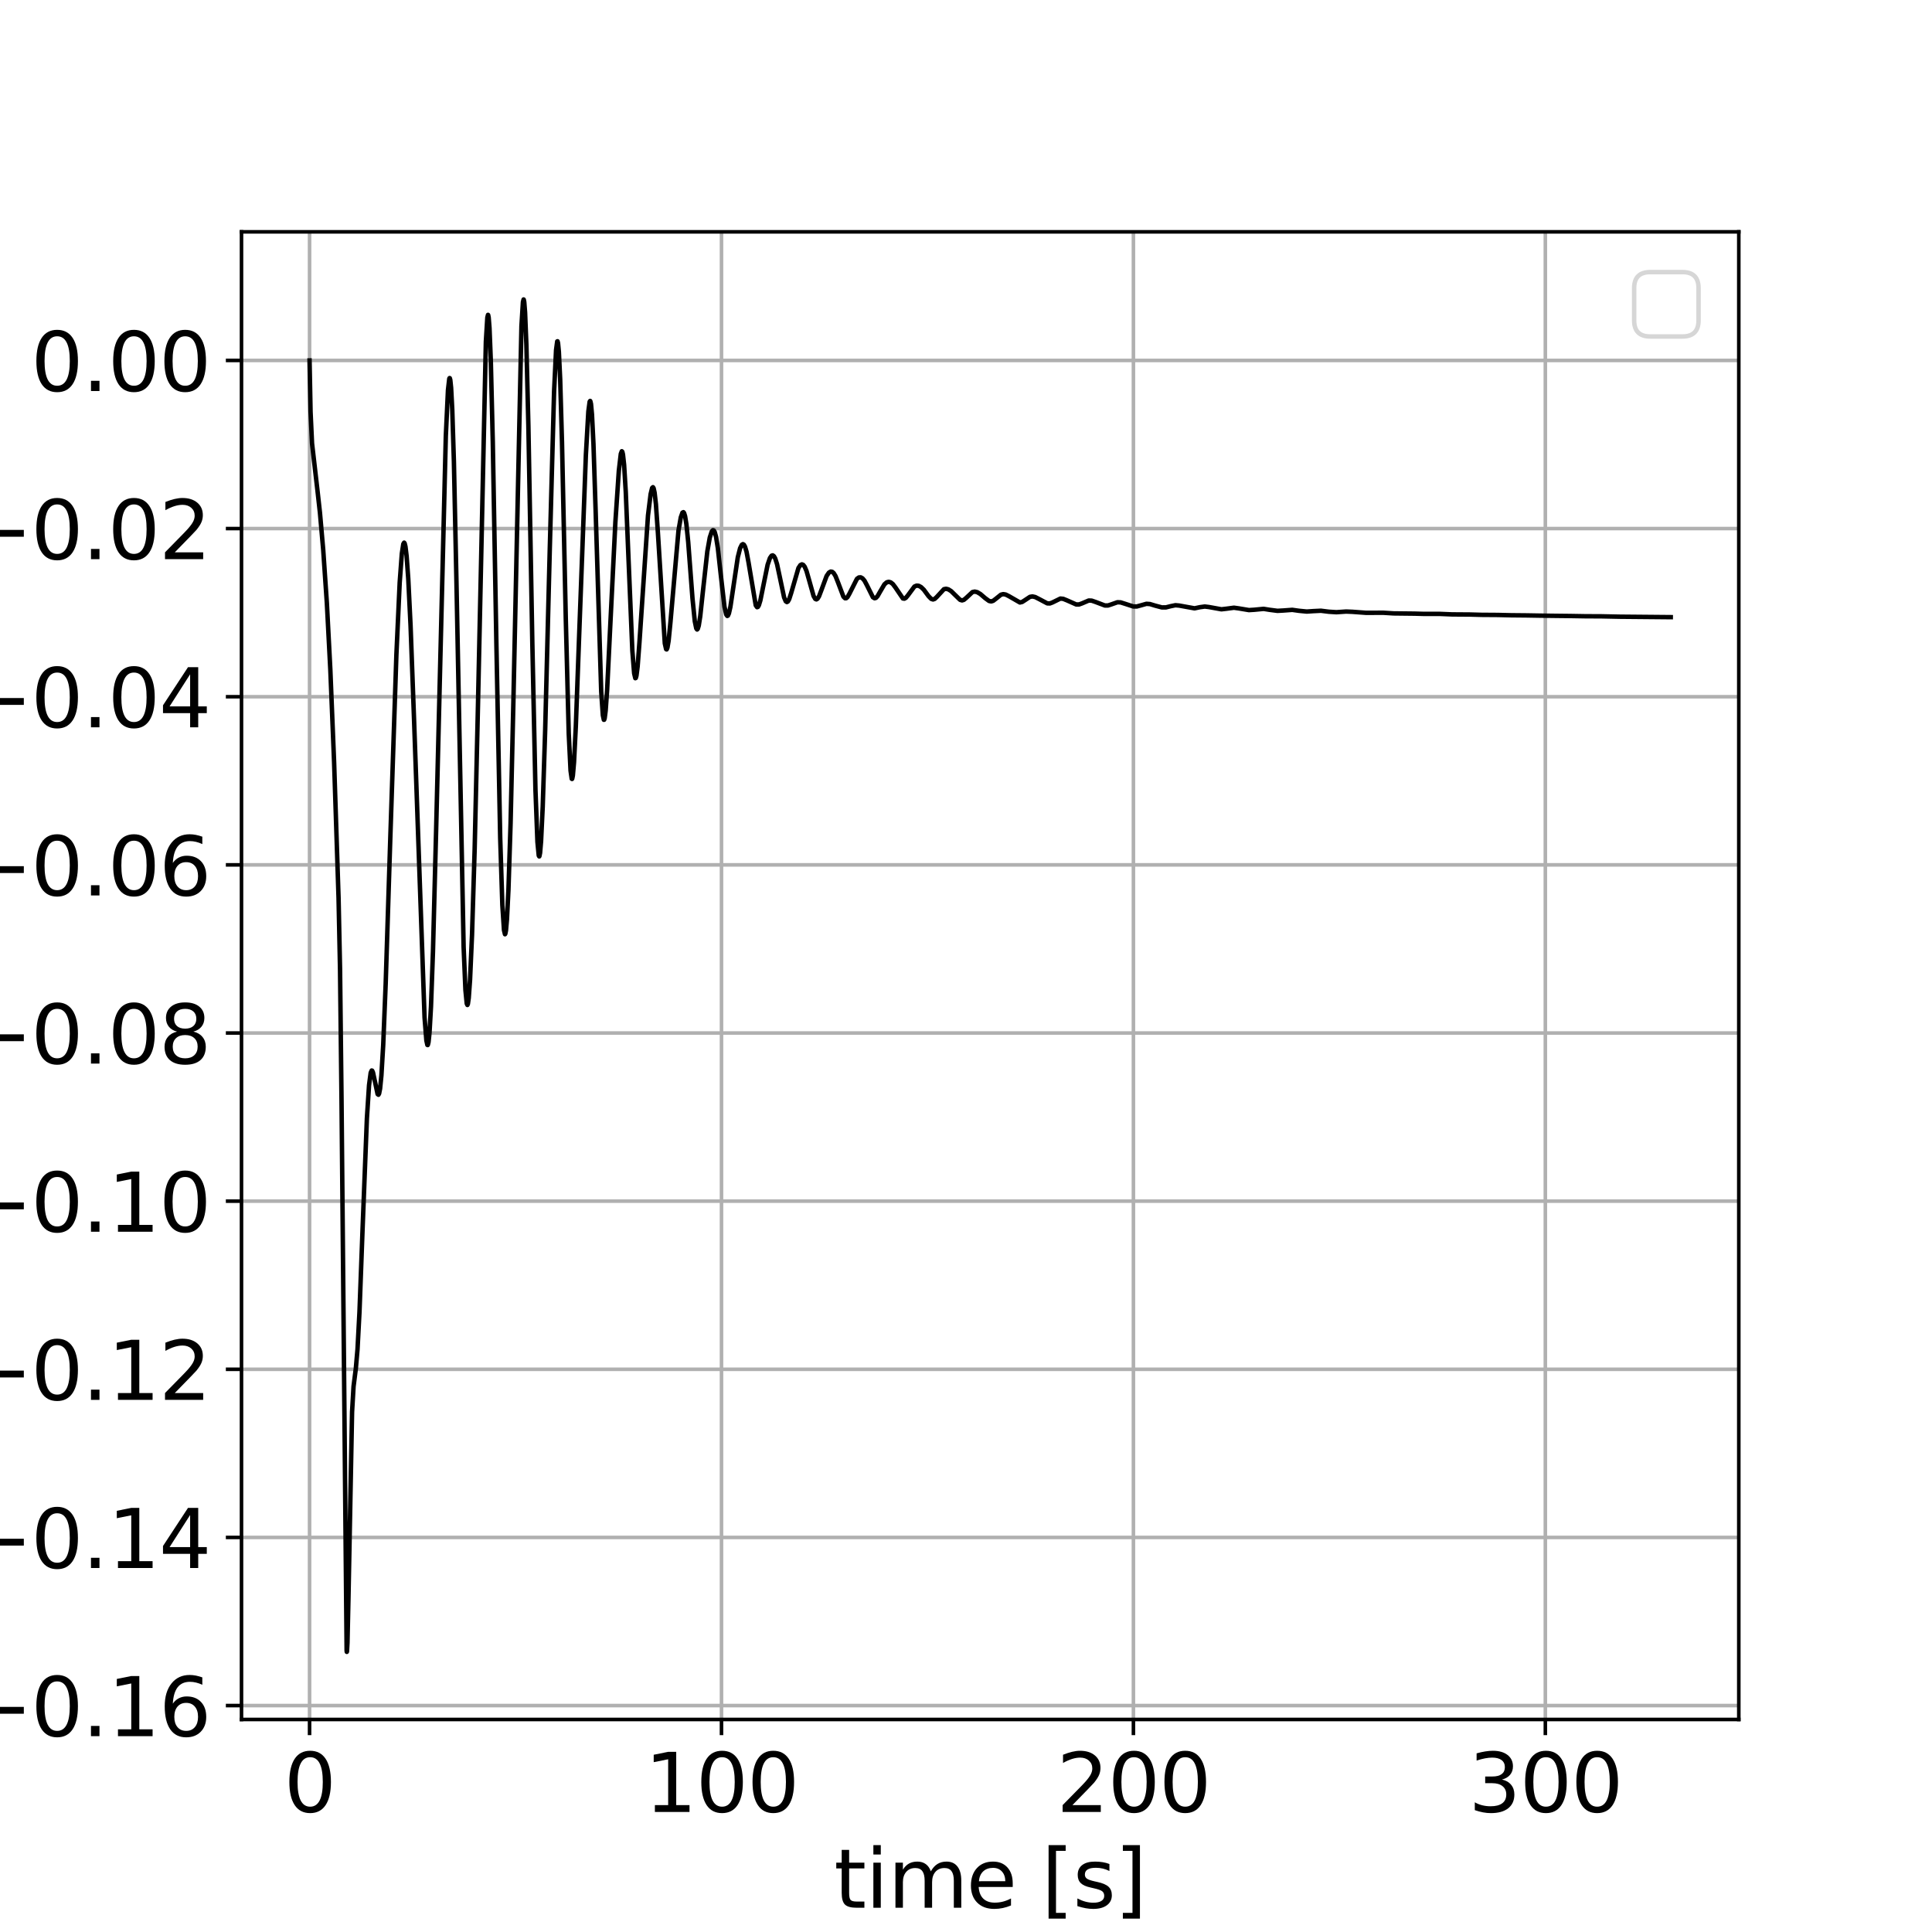 <?xml version="1.0" encoding="utf-8" standalone="no"?>
<!DOCTYPE svg PUBLIC "-//W3C//DTD SVG 1.1//EN"
  "http://www.w3.org/Graphics/SVG/1.1/DTD/svg11.dtd">
<svg xmlns:xlink="http://www.w3.org/1999/xlink" width="432pt" height="432pt" viewBox="0 0 432 432" xmlns="http://www.w3.org/2000/svg" version="1.1">
 <defs>
  <style type="text/css">*{stroke-linejoin: round; stroke-linecap: butt}</style>
 </defs>
 <g id="figure_1">
  <g id="patch_1">
   <path d="M 0 432 
L 432 432 
L 432 0 
L 0 0 
z
" style="fill: #ffffff"/>
  </g>
  <g id="axes_1">
   <g id="patch_2">
    <path d="M 54 384.48 
L 388.8 384.48 
L 388.8 51.84 
L 54 51.84 
z
" style="fill: #ffffff"/>
   </g>
   <g id="matplotlib.axis_1">
    <g id="xtick_1">
     <g id="line2d_1">
      <path d="M 69.218 384.48 
L 69.218 51.84 
" clip-path="url(#pfa1ca0e2c1)" style="fill: none; stroke: #b0b0b0; stroke-width: 0.8; stroke-linecap: square"/>
     </g>
     <g id="line2d_2">
      <defs>
       <path id="md0afc9b3ae" d="M 0 0 
L 0 3.5 
" style="stroke: #000000; stroke-width: 0.8"/>
      </defs>
      <g>
       <use xlink:href="#md0afc9b3ae" x="69.218" y="384.48" style="stroke: #000000; stroke-width: 0.8"/>
      </g>
     </g>
     <g id="text_1">
      <!-- 0 -->
      <g transform="translate(63.492 405.157) scale(0.18 -0.18)">
       <defs>
        <path id="DejaVuSans-30" d="M 2034 4250 
Q 1547 4250 1301 3770 
Q 1056 3291 1056 2328 
Q 1056 1369 1301 889 
Q 1547 409 2034 409 
Q 2525 409 2770 889 
Q 3016 1369 3016 2328 
Q 3016 3291 2770 3770 
Q 2525 4250 2034 4250 
z
M 2034 4750 
Q 2819 4750 3233 4129 
Q 3647 3509 3647 2328 
Q 3647 1150 3233 529 
Q 2819 -91 2034 -91 
Q 1250 -91 836 529 
Q 422 1150 422 2328 
Q 422 3509 836 4129 
Q 1250 4750 2034 4750 
z
" transform="scale(0.016)"/>
       </defs>
       <use xlink:href="#DejaVuSans-30"/>
      </g>
     </g>
    </g>
    <g id="xtick_2">
     <g id="line2d_3">
      <path d="M 161.327 384.48 
L 161.327 51.84 
" clip-path="url(#pfa1ca0e2c1)" style="fill: none; stroke: #b0b0b0; stroke-width: 0.8; stroke-linecap: square"/>
     </g>
     <g id="line2d_4">
      <g>
       <use xlink:href="#md0afc9b3ae" x="161.327" y="384.48" style="stroke: #000000; stroke-width: 0.8"/>
      </g>
     </g>
     <g id="text_2">
      <!-- 100 -->
      <g transform="translate(144.148 405.157) scale(0.18 -0.18)">
       <defs>
        <path id="DejaVuSans-31" d="M 794 531 
L 1825 531 
L 1825 4091 
L 703 3866 
L 703 4441 
L 1819 4666 
L 2450 4666 
L 2450 531 
L 3481 531 
L 3481 0 
L 794 0 
L 794 531 
z
" transform="scale(0.016)"/>
       </defs>
       <use xlink:href="#DejaVuSans-31"/>
       <use xlink:href="#DejaVuSans-30" x="63.623"/>
       <use xlink:href="#DejaVuSans-30" x="127.246"/>
      </g>
     </g>
    </g>
    <g id="xtick_3">
     <g id="line2d_5">
      <path d="M 253.435 384.48 
L 253.435 51.84 
" clip-path="url(#pfa1ca0e2c1)" style="fill: none; stroke: #b0b0b0; stroke-width: 0.8; stroke-linecap: square"/>
     </g>
     <g id="line2d_6">
      <g>
       <use xlink:href="#md0afc9b3ae" x="253.435" y="384.48" style="stroke: #000000; stroke-width: 0.8"/>
      </g>
     </g>
     <g id="text_3">
      <!-- 200 -->
      <g transform="translate(236.257 405.157) scale(0.18 -0.18)">
       <defs>
        <path id="DejaVuSans-32" d="M 1228 531 
L 3431 531 
L 3431 0 
L 469 0 
L 469 531 
Q 828 903 1448 1529 
Q 2069 2156 2228 2338 
Q 2531 2678 2651 2914 
Q 2772 3150 2772 3378 
Q 2772 3750 2511 3984 
Q 2250 4219 1831 4219 
Q 1534 4219 1204 4116 
Q 875 4013 500 3803 
L 500 4441 
Q 881 4594 1212 4672 
Q 1544 4750 1819 4750 
Q 2544 4750 2975 4387 
Q 3406 4025 3406 3419 
Q 3406 3131 3298 2873 
Q 3191 2616 2906 2266 
Q 2828 2175 2409 1742 
Q 1991 1309 1228 531 
z
" transform="scale(0.016)"/>
       </defs>
       <use xlink:href="#DejaVuSans-32"/>
       <use xlink:href="#DejaVuSans-30" x="63.623"/>
       <use xlink:href="#DejaVuSans-30" x="127.246"/>
      </g>
     </g>
    </g>
    <g id="xtick_4">
     <g id="line2d_7">
      <path d="M 345.544 384.48 
L 345.544 51.84 
" clip-path="url(#pfa1ca0e2c1)" style="fill: none; stroke: #b0b0b0; stroke-width: 0.8; stroke-linecap: square"/>
     </g>
     <g id="line2d_8">
      <g>
       <use xlink:href="#md0afc9b3ae" x="345.544" y="384.48" style="stroke: #000000; stroke-width: 0.8"/>
      </g>
     </g>
     <g id="text_4">
      <!-- 300 -->
      <g transform="translate(328.365 405.157) scale(0.18 -0.18)">
       <defs>
        <path id="DejaVuSans-33" d="M 2597 2516 
Q 3050 2419 3304 2112 
Q 3559 1806 3559 1356 
Q 3559 666 3084 287 
Q 2609 -91 1734 -91 
Q 1441 -91 1130 -33 
Q 819 25 488 141 
L 488 750 
Q 750 597 1062 519 
Q 1375 441 1716 441 
Q 2309 441 2620 675 
Q 2931 909 2931 1356 
Q 2931 1769 2642 2001 
Q 2353 2234 1838 2234 
L 1294 2234 
L 1294 2753 
L 1863 2753 
Q 2328 2753 2575 2939 
Q 2822 3125 2822 3475 
Q 2822 3834 2567 4026 
Q 2313 4219 1838 4219 
Q 1578 4219 1281 4162 
Q 984 4106 628 3988 
L 628 4550 
Q 988 4650 1302 4700 
Q 1616 4750 1894 4750 
Q 2613 4750 3031 4423 
Q 3450 4097 3450 3541 
Q 3450 3153 3228 2886 
Q 3006 2619 2597 2516 
z
" transform="scale(0.016)"/>
       </defs>
       <use xlink:href="#DejaVuSans-33"/>
       <use xlink:href="#DejaVuSans-30" x="63.623"/>
       <use xlink:href="#DejaVuSans-30" x="127.246"/>
      </g>
     </g>
    </g>
    <g id="text_5">
     <!-- time [s] -->
     <g transform="translate(186.495 426.578) scale(0.18 -0.18)">
      <defs>
       <path id="DejaVuSans-74" d="M 1172 4494 
L 1172 3500 
L 2356 3500 
L 2356 3053 
L 1172 3053 
L 1172 1153 
Q 1172 725 1289 603 
Q 1406 481 1766 481 
L 2356 481 
L 2356 0 
L 1766 0 
Q 1100 0 847 248 
Q 594 497 594 1153 
L 594 3053 
L 172 3053 
L 172 3500 
L 594 3500 
L 594 4494 
L 1172 4494 
z
" transform="scale(0.016)"/>
       <path id="DejaVuSans-69" d="M 603 3500 
L 1178 3500 
L 1178 0 
L 603 0 
L 603 3500 
z
M 603 4863 
L 1178 4863 
L 1178 4134 
L 603 4134 
L 603 4863 
z
" transform="scale(0.016)"/>
       <path id="DejaVuSans-6d" d="M 3328 2828 
Q 3544 3216 3844 3400 
Q 4144 3584 4550 3584 
Q 5097 3584 5394 3201 
Q 5691 2819 5691 2113 
L 5691 0 
L 5113 0 
L 5113 2094 
Q 5113 2597 4934 2840 
Q 4756 3084 4391 3084 
Q 3944 3084 3684 2787 
Q 3425 2491 3425 1978 
L 3425 0 
L 2847 0 
L 2847 2094 
Q 2847 2600 2669 2842 
Q 2491 3084 2119 3084 
Q 1678 3084 1418 2786 
Q 1159 2488 1159 1978 
L 1159 0 
L 581 0 
L 581 3500 
L 1159 3500 
L 1159 2956 
Q 1356 3278 1631 3431 
Q 1906 3584 2284 3584 
Q 2666 3584 2933 3390 
Q 3200 3197 3328 2828 
z
" transform="scale(0.016)"/>
       <path id="DejaVuSans-65" d="M 3597 1894 
L 3597 1613 
L 953 1613 
Q 991 1019 1311 708 
Q 1631 397 2203 397 
Q 2534 397 2845 478 
Q 3156 559 3463 722 
L 3463 178 
Q 3153 47 2828 -22 
Q 2503 -91 2169 -91 
Q 1331 -91 842 396 
Q 353 884 353 1716 
Q 353 2575 817 3079 
Q 1281 3584 2069 3584 
Q 2775 3584 3186 3129 
Q 3597 2675 3597 1894 
z
M 3022 2063 
Q 3016 2534 2758 2815 
Q 2500 3097 2075 3097 
Q 1594 3097 1305 2825 
Q 1016 2553 972 2059 
L 3022 2063 
z
" transform="scale(0.016)"/>
       <path id="DejaVuSans-20" transform="scale(0.016)"/>
       <path id="DejaVuSans-5b" d="M 550 4863 
L 1875 4863 
L 1875 4416 
L 1125 4416 
L 1125 -397 
L 1875 -397 
L 1875 -844 
L 550 -844 
L 550 4863 
z
" transform="scale(0.016)"/>
       <path id="DejaVuSans-73" d="M 2834 3397 
L 2834 2853 
Q 2591 2978 2328 3040 
Q 2066 3103 1784 3103 
Q 1356 3103 1142 2972 
Q 928 2841 928 2578 
Q 928 2378 1081 2264 
Q 1234 2150 1697 2047 
L 1894 2003 
Q 2506 1872 2764 1633 
Q 3022 1394 3022 966 
Q 3022 478 2636 193 
Q 2250 -91 1575 -91 
Q 1294 -91 989 -36 
Q 684 19 347 128 
L 347 722 
Q 666 556 975 473 
Q 1284 391 1588 391 
Q 1994 391 2212 530 
Q 2431 669 2431 922 
Q 2431 1156 2273 1281 
Q 2116 1406 1581 1522 
L 1381 1569 
Q 847 1681 609 1914 
Q 372 2147 372 2553 
Q 372 3047 722 3315 
Q 1072 3584 1716 3584 
Q 2034 3584 2315 3537 
Q 2597 3491 2834 3397 
z
" transform="scale(0.016)"/>
       <path id="DejaVuSans-5d" d="M 1947 4863 
L 1947 -844 
L 622 -844 
L 622 -397 
L 1369 -397 
L 1369 4416 
L 622 4416 
L 622 4863 
L 1947 4863 
z
" transform="scale(0.016)"/>
      </defs>
      <use xlink:href="#DejaVuSans-74"/>
      <use xlink:href="#DejaVuSans-69" x="39.209"/>
      <use xlink:href="#DejaVuSans-6d" x="66.992"/>
      <use xlink:href="#DejaVuSans-65" x="164.404"/>
      <use xlink:href="#DejaVuSans-20" x="225.928"/>
      <use xlink:href="#DejaVuSans-5b" x="257.715"/>
      <use xlink:href="#DejaVuSans-73" x="296.729"/>
      <use xlink:href="#DejaVuSans-5d" x="348.828"/>
     </g>
    </g>
   </g>
   <g id="matplotlib.axis_2">
    <g id="ytick_1">
     <g id="line2d_9">
      <path d="M 54 381.37 
L 388.8 381.37 
" clip-path="url(#pfa1ca0e2c1)" style="fill: none; stroke: #b0b0b0; stroke-width: 0.8; stroke-linecap: square"/>
     </g>
     <g id="line2d_10">
      <defs>
       <path id="m1794964b69" d="M 0 0 
L -3.5 0 
" style="stroke: #000000; stroke-width: 0.8"/>
      </defs>
      <g>
       <use xlink:href="#m1794964b69" x="54" y="381.37" style="stroke: #000000; stroke-width: 0.8"/>
      </g>
     </g>
     <g id="text_6">
      <!-- −0.16 -->
      <g transform="translate(-8.162 388.208) scale(0.18 -0.18)">
       <defs>
        <path id="DejaVuSans-2212" d="M 678 2272 
L 4684 2272 
L 4684 1741 
L 678 1741 
L 678 2272 
z
" transform="scale(0.016)"/>
        <path id="DejaVuSans-2e" d="M 684 794 
L 1344 794 
L 1344 0 
L 684 0 
L 684 794 
z
" transform="scale(0.016)"/>
        <path id="DejaVuSans-36" d="M 2113 2584 
Q 1688 2584 1439 2293 
Q 1191 2003 1191 1497 
Q 1191 994 1439 701 
Q 1688 409 2113 409 
Q 2538 409 2786 701 
Q 3034 994 3034 1497 
Q 3034 2003 2786 2293 
Q 2538 2584 2113 2584 
z
M 3366 4563 
L 3366 3988 
Q 3128 4100 2886 4159 
Q 2644 4219 2406 4219 
Q 1781 4219 1451 3797 
Q 1122 3375 1075 2522 
Q 1259 2794 1537 2939 
Q 1816 3084 2150 3084 
Q 2853 3084 3261 2657 
Q 3669 2231 3669 1497 
Q 3669 778 3244 343 
Q 2819 -91 2113 -91 
Q 1303 -91 875 529 
Q 447 1150 447 2328 
Q 447 3434 972 4092 
Q 1497 4750 2381 4750 
Q 2619 4750 2861 4703 
Q 3103 4656 3366 4563 
z
" transform="scale(0.016)"/>
       </defs>
       <use xlink:href="#DejaVuSans-2212"/>
       <use xlink:href="#DejaVuSans-30" x="83.789"/>
       <use xlink:href="#DejaVuSans-2e" x="147.412"/>
       <use xlink:href="#DejaVuSans-31" x="179.199"/>
       <use xlink:href="#DejaVuSans-36" x="242.822"/>
      </g>
     </g>
    </g>
    <g id="ytick_2">
     <g id="line2d_11">
      <path d="M 54 343.773 
L 388.8 343.773 
" clip-path="url(#pfa1ca0e2c1)" style="fill: none; stroke: #b0b0b0; stroke-width: 0.8; stroke-linecap: square"/>
     </g>
     <g id="line2d_12">
      <g>
       <use xlink:href="#m1794964b69" x="54" y="343.773" style="stroke: #000000; stroke-width: 0.8"/>
      </g>
     </g>
     <g id="text_7">
      <!-- −0.14 -->
      <g transform="translate(-8.162 350.611) scale(0.18 -0.18)">
       <defs>
        <path id="DejaVuSans-34" d="M 2419 4116 
L 825 1625 
L 2419 1625 
L 2419 4116 
z
M 2253 4666 
L 3047 4666 
L 3047 1625 
L 3713 1625 
L 3713 1100 
L 3047 1100 
L 3047 0 
L 2419 0 
L 2419 1100 
L 313 1100 
L 313 1709 
L 2253 4666 
z
" transform="scale(0.016)"/>
       </defs>
       <use xlink:href="#DejaVuSans-2212"/>
       <use xlink:href="#DejaVuSans-30" x="83.789"/>
       <use xlink:href="#DejaVuSans-2e" x="147.412"/>
       <use xlink:href="#DejaVuSans-31" x="179.199"/>
       <use xlink:href="#DejaVuSans-34" x="242.822"/>
      </g>
     </g>
    </g>
    <g id="ytick_3">
     <g id="line2d_13">
      <path d="M 54 306.176 
L 388.8 306.176 
" clip-path="url(#pfa1ca0e2c1)" style="fill: none; stroke: #b0b0b0; stroke-width: 0.8; stroke-linecap: square"/>
     </g>
     <g id="line2d_14">
      <g>
       <use xlink:href="#m1794964b69" x="54" y="306.176" style="stroke: #000000; stroke-width: 0.8"/>
      </g>
     </g>
     <g id="text_8">
      <!-- −0.12 -->
      <g transform="translate(-8.162 313.015) scale(0.18 -0.18)">
       <use xlink:href="#DejaVuSans-2212"/>
       <use xlink:href="#DejaVuSans-30" x="83.789"/>
       <use xlink:href="#DejaVuSans-2e" x="147.412"/>
       <use xlink:href="#DejaVuSans-31" x="179.199"/>
       <use xlink:href="#DejaVuSans-32" x="242.822"/>
      </g>
     </g>
    </g>
    <g id="ytick_4">
     <g id="line2d_15">
      <path d="M 54 268.579 
L 388.8 268.579 
" clip-path="url(#pfa1ca0e2c1)" style="fill: none; stroke: #b0b0b0; stroke-width: 0.8; stroke-linecap: square"/>
     </g>
     <g id="line2d_16">
      <g>
       <use xlink:href="#m1794964b69" x="54" y="268.579" style="stroke: #000000; stroke-width: 0.8"/>
      </g>
     </g>
     <g id="text_9">
      <!-- −0.10 -->
      <g transform="translate(-8.162 275.418) scale(0.18 -0.18)">
       <use xlink:href="#DejaVuSans-2212"/>
       <use xlink:href="#DejaVuSans-30" x="83.789"/>
       <use xlink:href="#DejaVuSans-2e" x="147.412"/>
       <use xlink:href="#DejaVuSans-31" x="179.199"/>
       <use xlink:href="#DejaVuSans-30" x="242.822"/>
      </g>
     </g>
    </g>
    <g id="ytick_5">
     <g id="line2d_17">
      <path d="M 54 230.982 
L 388.8 230.982 
" clip-path="url(#pfa1ca0e2c1)" style="fill: none; stroke: #b0b0b0; stroke-width: 0.8; stroke-linecap: square"/>
     </g>
     <g id="line2d_18">
      <g>
       <use xlink:href="#m1794964b69" x="54" y="230.982" style="stroke: #000000; stroke-width: 0.8"/>
      </g>
     </g>
     <g id="text_10">
      <!-- −0.08 -->
      <g transform="translate(-8.162 237.821) scale(0.18 -0.18)">
       <defs>
        <path id="DejaVuSans-38" d="M 2034 2216 
Q 1584 2216 1326 1975 
Q 1069 1734 1069 1313 
Q 1069 891 1326 650 
Q 1584 409 2034 409 
Q 2484 409 2743 651 
Q 3003 894 3003 1313 
Q 3003 1734 2745 1975 
Q 2488 2216 2034 2216 
z
M 1403 2484 
Q 997 2584 770 2862 
Q 544 3141 544 3541 
Q 544 4100 942 4425 
Q 1341 4750 2034 4750 
Q 2731 4750 3128 4425 
Q 3525 4100 3525 3541 
Q 3525 3141 3298 2862 
Q 3072 2584 2669 2484 
Q 3125 2378 3379 2068 
Q 3634 1759 3634 1313 
Q 3634 634 3220 271 
Q 2806 -91 2034 -91 
Q 1263 -91 848 271 
Q 434 634 434 1313 
Q 434 1759 690 2068 
Q 947 2378 1403 2484 
z
M 1172 3481 
Q 1172 3119 1398 2916 
Q 1625 2713 2034 2713 
Q 2441 2713 2670 2916 
Q 2900 3119 2900 3481 
Q 2900 3844 2670 4047 
Q 2441 4250 2034 4250 
Q 1625 4250 1398 4047 
Q 1172 3844 1172 3481 
z
" transform="scale(0.016)"/>
       </defs>
       <use xlink:href="#DejaVuSans-2212"/>
       <use xlink:href="#DejaVuSans-30" x="83.789"/>
       <use xlink:href="#DejaVuSans-2e" x="147.412"/>
       <use xlink:href="#DejaVuSans-30" x="179.199"/>
       <use xlink:href="#DejaVuSans-38" x="242.822"/>
      </g>
     </g>
    </g>
    <g id="ytick_6">
     <g id="line2d_19">
      <path d="M 54 193.386 
L 388.8 193.386 
" clip-path="url(#pfa1ca0e2c1)" style="fill: none; stroke: #b0b0b0; stroke-width: 0.8; stroke-linecap: square"/>
     </g>
     <g id="line2d_20">
      <g>
       <use xlink:href="#m1794964b69" x="54" y="193.386" style="stroke: #000000; stroke-width: 0.8"/>
      </g>
     </g>
     <g id="text_11">
      <!-- −0.06 -->
      <g transform="translate(-8.162 200.224) scale(0.18 -0.18)">
       <use xlink:href="#DejaVuSans-2212"/>
       <use xlink:href="#DejaVuSans-30" x="83.789"/>
       <use xlink:href="#DejaVuSans-2e" x="147.412"/>
       <use xlink:href="#DejaVuSans-30" x="179.199"/>
       <use xlink:href="#DejaVuSans-36" x="242.822"/>
      </g>
     </g>
    </g>
    <g id="ytick_7">
     <g id="line2d_21">
      <path d="M 54 155.789 
L 388.8 155.789 
" clip-path="url(#pfa1ca0e2c1)" style="fill: none; stroke: #b0b0b0; stroke-width: 0.8; stroke-linecap: square"/>
     </g>
     <g id="line2d_22">
      <g>
       <use xlink:href="#m1794964b69" x="54" y="155.789" style="stroke: #000000; stroke-width: 0.8"/>
      </g>
     </g>
     <g id="text_12">
      <!-- −0.04 -->
      <g transform="translate(-8.162 162.627) scale(0.18 -0.18)">
       <use xlink:href="#DejaVuSans-2212"/>
       <use xlink:href="#DejaVuSans-30" x="83.789"/>
       <use xlink:href="#DejaVuSans-2e" x="147.412"/>
       <use xlink:href="#DejaVuSans-30" x="179.199"/>
       <use xlink:href="#DejaVuSans-34" x="242.822"/>
      </g>
     </g>
    </g>
    <g id="ytick_8">
     <g id="line2d_23">
      <path d="M 54 118.192 
L 388.8 118.192 
" clip-path="url(#pfa1ca0e2c1)" style="fill: none; stroke: #b0b0b0; stroke-width: 0.8; stroke-linecap: square"/>
     </g>
     <g id="line2d_24">
      <g>
       <use xlink:href="#m1794964b69" x="54" y="118.192" style="stroke: #000000; stroke-width: 0.8"/>
      </g>
     </g>
     <g id="text_13">
      <!-- −0.02 -->
      <g transform="translate(-8.162 125.031) scale(0.18 -0.18)">
       <use xlink:href="#DejaVuSans-2212"/>
       <use xlink:href="#DejaVuSans-30" x="83.789"/>
       <use xlink:href="#DejaVuSans-2e" x="147.412"/>
       <use xlink:href="#DejaVuSans-30" x="179.199"/>
       <use xlink:href="#DejaVuSans-32" x="242.822"/>
      </g>
     </g>
    </g>
    <g id="ytick_9">
     <g id="line2d_25">
      <path d="M 54 80.595 
L 388.8 80.595 
" clip-path="url(#pfa1ca0e2c1)" style="fill: none; stroke: #b0b0b0; stroke-width: 0.8; stroke-linecap: square"/>
     </g>
     <g id="line2d_26">
      <g>
       <use xlink:href="#m1794964b69" x="54" y="80.595" style="stroke: #000000; stroke-width: 0.8"/>
      </g>
     </g>
     <g id="text_14">
      <!-- 0.00 -->
      <g transform="translate(6.922 87.434) scale(0.18 -0.18)">
       <use xlink:href="#DejaVuSans-30"/>
       <use xlink:href="#DejaVuSans-2e" x="63.623"/>
       <use xlink:href="#DejaVuSans-30" x="95.41"/>
       <use xlink:href="#DejaVuSans-30" x="159.033"/>
      </g>
     </g>
    </g>
    <g id="text_15">
     <!-- u [m/s] -->
     <g transform="translate(-15.905 250.234) rotate(-90) scale(0.18 -0.18)">
      <defs>
       <path id="DejaVuSans-75" d="M 544 1381 
L 544 3500 
L 1119 3500 
L 1119 1403 
Q 1119 906 1312 657 
Q 1506 409 1894 409 
Q 2359 409 2629 706 
Q 2900 1003 2900 1516 
L 2900 3500 
L 3475 3500 
L 3475 0 
L 2900 0 
L 2900 538 
Q 2691 219 2414 64 
Q 2138 -91 1772 -91 
Q 1169 -91 856 284 
Q 544 659 544 1381 
z
M 1991 3584 
L 1991 3584 
z
" transform="scale(0.016)"/>
       <path id="DejaVuSans-2f" d="M 1625 4666 
L 2156 4666 
L 531 -594 
L 0 -594 
L 1625 4666 
z
" transform="scale(0.016)"/>
      </defs>
      <use xlink:href="#DejaVuSans-75"/>
      <use xlink:href="#DejaVuSans-20" x="63.379"/>
      <use xlink:href="#DejaVuSans-5b" x="95.166"/>
      <use xlink:href="#DejaVuSans-6d" x="134.18"/>
      <use xlink:href="#DejaVuSans-2f" x="231.592"/>
      <use xlink:href="#DejaVuSans-73" x="265.283"/>
      <use xlink:href="#DejaVuSans-5d" x="317.383"/>
     </g>
    </g>
   </g>
   <g id="line2d_27">
    <path d="M 69.218 80.595 
L 69.439 92.065 
L 69.771 99.14 
L 71.024 110.006 
L 71.539 114.64 
L 72.276 123.007 
L 73.087 134.839 
L 73.86 149.672 
L 74.708 170.477 
L 75.703 200.814 
L 76.034 216.771 
L 76.366 245.976 
L 77.508 369.105 
L 77.545 369.36 
L 77.582 369.297 
L 77.692 367.354 
L 77.913 357.406 
L 78.724 315.716 
L 79.055 310.013 
L 79.571 305.941 
L 79.94 301.704 
L 80.382 293.319 
L 81.082 274.558 
L 82.04 250.063 
L 82.519 242.659 
L 82.887 239.877 
L 83.108 239.369 
L 83.219 239.401 
L 83.403 239.812 
L 83.734 241.341 
L 84.435 244.644 
L 84.619 244.791 
L 84.766 244.534 
L 84.987 243.427 
L 85.282 240.479 
L 85.687 233.653 
L 86.24 219.953 
L 87.271 187.453 
L 88.635 146.383 
L 89.372 130.256 
L 89.851 123.787 
L 90.182 121.636 
L 90.366 121.335 
L 90.477 121.468 
L 90.661 122.211 
L 90.919 124.327 
L 91.287 129.389 
L 91.803 139.897 
L 92.577 160.739 
L 94.935 227.537 
L 95.34 232.66 
L 95.561 233.656 
L 95.635 233.678 
L 95.672 233.629 
L 95.819 233.03 
L 96.04 230.909 
L 96.372 225.041 
L 96.814 212.731 
L 97.514 185.823 
L 99.688 97.465 
L 100.167 87.231 
L 100.461 84.665 
L 100.535 84.536 
L 100.572 84.553 
L 100.682 84.934 
L 100.867 86.694 
L 101.125 91.557 
L 101.493 103.204 
L 102.046 129.259 
L 103.667 211.731 
L 104.072 221.379 
L 104.367 224.402 
L 104.514 224.717 
L 104.625 224.464 
L 104.809 223.171 
L 105.104 219.075 
L 105.546 209.035 
L 106.135 189.852 
L 106.872 157.851 
L 108.641 76.396 
L 108.972 70.988 
L 109.12 70.401 
L 109.156 70.436 
L 109.267 70.976 
L 109.451 73.321 
L 109.746 80.666 
L 110.188 98.79 
L 110.999 144.233 
L 111.846 187.366 
L 112.325 202.333 
L 112.693 207.974 
L 112.914 208.899 
L 112.988 208.811 
L 113.136 208.06 
L 113.357 205.562 
L 113.688 198.964 
L 114.167 184.125 
L 114.794 156.957 
L 116.599 72.882 
L 116.93 67.532 
L 117.078 66.96 
L 117.115 66.997 
L 117.225 67.539 
L 117.409 69.874 
L 117.704 77.168 
L 118.146 95.137 
L 119.031 143.804 
L 119.731 176.625 
L 120.173 188.269 
L 120.467 191.314 
L 120.578 191.498 
L 120.615 191.448 
L 120.762 190.713 
L 120.983 188.114 
L 121.352 180.4 
L 121.904 163.199 
L 122.936 122.615 
L 123.894 87.545 
L 124.336 78.288 
L 124.594 76.334 
L 124.668 76.304 
L 124.778 76.717 
L 124.962 78.635 
L 125.257 84.822 
L 125.662 98.803 
L 126.51 138.327 
L 127.173 164.032 
L 127.578 172.319 
L 127.836 174.139 
L 127.91 174.18 
L 127.947 174.124 
L 128.094 173.411 
L 128.352 170.458 
L 128.757 162.397 
L 129.531 141.256 
L 131.005 101.713 
L 131.557 92.009 
L 131.852 89.792 
L 131.963 89.648 
L 131.999 89.69 
L 132.147 90.319 
L 132.368 92.67 
L 132.699 99.257 
L 133.178 113.954 
L 134.431 154.64 
L 134.799 159.933 
L 135.021 160.95 
L 135.094 160.939 
L 135.205 160.609 
L 135.426 158.915 
L 135.757 154.233 
L 136.384 141.39 
L 137.6 116.749 
L 138.373 105.265 
L 138.815 101.484 
L 139.036 100.9 
L 139.147 101.009 
L 139.294 101.603 
L 139.552 103.923 
L 139.921 109.951 
L 140.51 124.325 
L 141.394 145.49 
L 141.8 150.572 
L 142.058 151.648 
L 142.168 151.595 
L 142.316 151.074 
L 142.573 149.048 
L 142.979 143.68 
L 144.895 115.249 
L 145.484 110.475 
L 145.816 109.11 
L 146 108.938 
L 146.147 109.159 
L 146.368 110.143 
L 146.663 112.724 
L 147.105 119.06 
L 148.653 143.87 
L 148.947 145.155 
L 149.058 145.212 
L 149.095 145.181 
L 149.242 144.812 
L 149.5 143.31 
L 149.905 139.233 
L 151.711 118.637 
L 152.226 115.694 
L 152.595 114.632 
L 152.816 114.52 
L 152.963 114.705 
L 153.184 115.414 
L 153.479 117.212 
L 153.884 121.191 
L 154.842 133.818 
L 155.358 138.92 
L 155.69 140.52 
L 155.874 140.759 
L 156.021 140.618 
L 156.242 139.889 
L 156.574 137.806 
L 157.163 132.323 
L 158.158 123.304 
L 158.711 120.189 
L 159.153 118.84 
L 159.411 118.556 
L 159.595 118.607 
L 159.816 118.98 
L 160.111 120.048 
L 160.516 122.587 
L 161.143 128.3 
L 161.99 135.664 
L 162.395 137.433 
L 162.616 137.727 
L 162.764 137.656 
L 162.985 137.172 
L 163.316 135.712 
L 163.869 132.009 
L 164.974 124.606 
L 165.49 122.575 
L 165.859 121.829 
L 166.116 121.671 
L 166.337 121.793 
L 166.595 122.254 
L 166.927 123.375 
L 167.369 125.738 
L 168.99 135.366 
L 169.285 135.77 
L 169.469 135.708 
L 169.69 135.333 
L 170.022 134.247 
L 170.611 131.332 
L 171.643 126.276 
L 172.159 124.778 
L 172.527 124.257 
L 172.785 124.18 
L 173.043 124.351 
L 173.338 124.864 
L 173.743 126.123 
L 174.333 128.882 
L 175.327 133.588 
L 175.696 134.448 
L 175.954 134.624 
L 176.175 134.496 
L 176.469 133.967 
L 176.912 132.591 
L 178.533 127.012 
L 178.975 126.35 
L 179.306 126.191 
L 179.601 126.305 
L 179.933 126.731 
L 180.338 127.681 
L 180.927 129.747 
L 181.922 133.278 
L 182.291 133.913 
L 182.549 134.028 
L 182.806 133.875 
L 183.138 133.335 
L 183.654 131.98 
L 184.833 128.792 
L 185.349 128.037 
L 185.754 127.806 
L 186.086 127.862 
L 186.417 128.147 
L 186.822 128.81 
L 187.375 130.203 
L 188.591 133.414 
L 188.959 133.772 
L 189.217 133.76 
L 189.512 133.496 
L 189.917 132.791 
L 191.612 129.428 
L 192.054 129.119 
L 192.459 129.096 
L 192.865 129.319 
L 193.307 129.846 
L 193.86 130.885 
L 195.186 133.547 
L 195.554 133.769 
L 195.849 133.692 
L 196.218 133.309 
L 196.807 132.277 
L 197.765 130.653 
L 198.281 130.206 
L 198.723 130.098 
L 199.165 130.22 
L 199.644 130.594 
L 200.197 131.322 
L 201.891 133.82 
L 202.223 133.861 
L 202.555 133.674 
L 202.997 133.143 
L 204.47 131.151 
L 204.949 130.947 
L 205.428 130.99 
L 205.944 131.265 
L 206.571 131.871 
L 207.639 133.318 
L 208.228 133.916 
L 208.634 134.043 
L 209.002 133.917 
L 209.444 133.506 
L 211.065 131.746 
L 211.544 131.652 
L 212.06 131.783 
L 212.687 132.18 
L 213.497 132.976 
L 214.676 134.126 
L 215.118 134.251 
L 215.523 134.132 
L 216.039 133.704 
L 217.439 132.391 
L 217.955 132.282 
L 218.508 132.411 
L 219.208 132.82 
L 220.313 133.764 
L 221.161 134.381 
L 221.639 134.477 
L 222.082 134.342 
L 222.671 133.893 
L 223.813 132.975 
L 224.329 132.85 
L 224.882 132.944 
L 225.619 133.315 
L 228.05 134.715 
L 228.566 134.597 
L 229.192 134.193 
L 230.298 133.459 
L 230.85 133.365 
L 231.477 133.503 
L 232.398 133.975 
L 234.166 134.912 
L 234.756 134.931 
L 235.345 134.708 
L 237.114 133.839 
L 237.74 133.903 
L 238.587 134.246 
L 240.651 135.162 
L 241.277 135.158 
L 241.94 134.919 
L 243.451 134.276 
L 244.114 134.308 
L 244.998 134.613 
L 247.061 135.392 
L 247.761 135.385 
L 248.535 135.131 
L 249.862 134.665 
L 250.562 134.694 
L 251.52 134.993 
L 253.399 135.605 
L 254.172 135.614 
L 255.02 135.385 
L 256.346 135.012 
L 257.12 135.066 
L 258.299 135.424 
L 259.809 135.821 
L 260.694 135.817 
L 261.725 135.556 
L 262.83 135.33 
L 263.678 135.407 
L 267.104 136.025 
L 268.283 135.774 
L 269.389 135.62 
L 270.31 135.733 
L 273.11 136.24 
L 274.178 136.119 
L 275.91 135.889 
L 276.978 136.037 
L 279.263 136.416 
L 280.405 136.347 
L 282.542 136.143 
L 283.905 136.359 
L 285.637 136.584 
L 286.926 136.514 
L 288.952 136.364 
L 290.463 136.576 
L 292.195 136.745 
L 293.668 136.646 
L 295.363 136.564 
L 297.132 136.784 
L 298.826 136.891 
L 301 136.742 
L 302.4 136.801 
L 305.421 137.024 
L 309.327 137.015 
L 311.611 137.156 
L 316.327 137.209 
L 318.39 137.268 
L 321.964 137.269 
L 324.691 137.381 
L 328.67 137.409 
L 331.286 137.48 
L 334.896 137.505 
L 337.844 137.573 
L 341.344 137.607 
L 344.439 137.659 
L 347.865 137.703 
L 351.107 137.738 
L 354.534 137.795 
L 358.071 137.811 
L 362.197 137.895 
L 373.582 137.996 
L 373.582 137.996 
" clip-path="url(#pfa1ca0e2c1)" style="fill: none; stroke: #000000; stroke-linecap: square"/>
   </g>
   <g id="patch_3">
    <path d="M 54 384.48 
L 54 51.84 
" style="fill: none; stroke: #000000; stroke-width: 0.8; stroke-linejoin: miter; stroke-linecap: square"/>
   </g>
   <g id="patch_4">
    <path d="M 388.8 384.48 
L 388.8 51.84 
" style="fill: none; stroke: #000000; stroke-width: 0.8; stroke-linejoin: miter; stroke-linecap: square"/>
   </g>
   <g id="patch_5">
    <path d="M 54 384.48 
L 388.8 384.48 
" style="fill: none; stroke: #000000; stroke-width: 0.8; stroke-linejoin: miter; stroke-linecap: square"/>
   </g>
   <g id="patch_6">
    <path d="M 54 51.84 
L 388.8 51.84 
" style="fill: none; stroke: #000000; stroke-width: 0.8; stroke-linejoin: miter; stroke-linecap: square"/>
   </g>
   <g id="legend_1">
    <g id="patch_7">
     <path d="M 369 75.24 
L 376.2 75.24 
Q 379.8 75.24 379.8 71.64 
L 379.8 64.44 
Q 379.8 60.84 376.2 60.84 
L 369 60.84 
Q 365.4 60.84 365.4 64.44 
L 365.4 71.64 
Q 365.4 75.24 369 75.24 
z
" style="fill: #ffffff; opacity: 0.8; stroke: #cccccc; stroke-linejoin: miter"/>
    </g>
   </g>
  </g>
 </g>
 <defs>
  <clipPath id="pfa1ca0e2c1">
   <rect x="54" y="51.84" width="334.8" height="332.64"/>
  </clipPath>
 </defs>
</svg>
